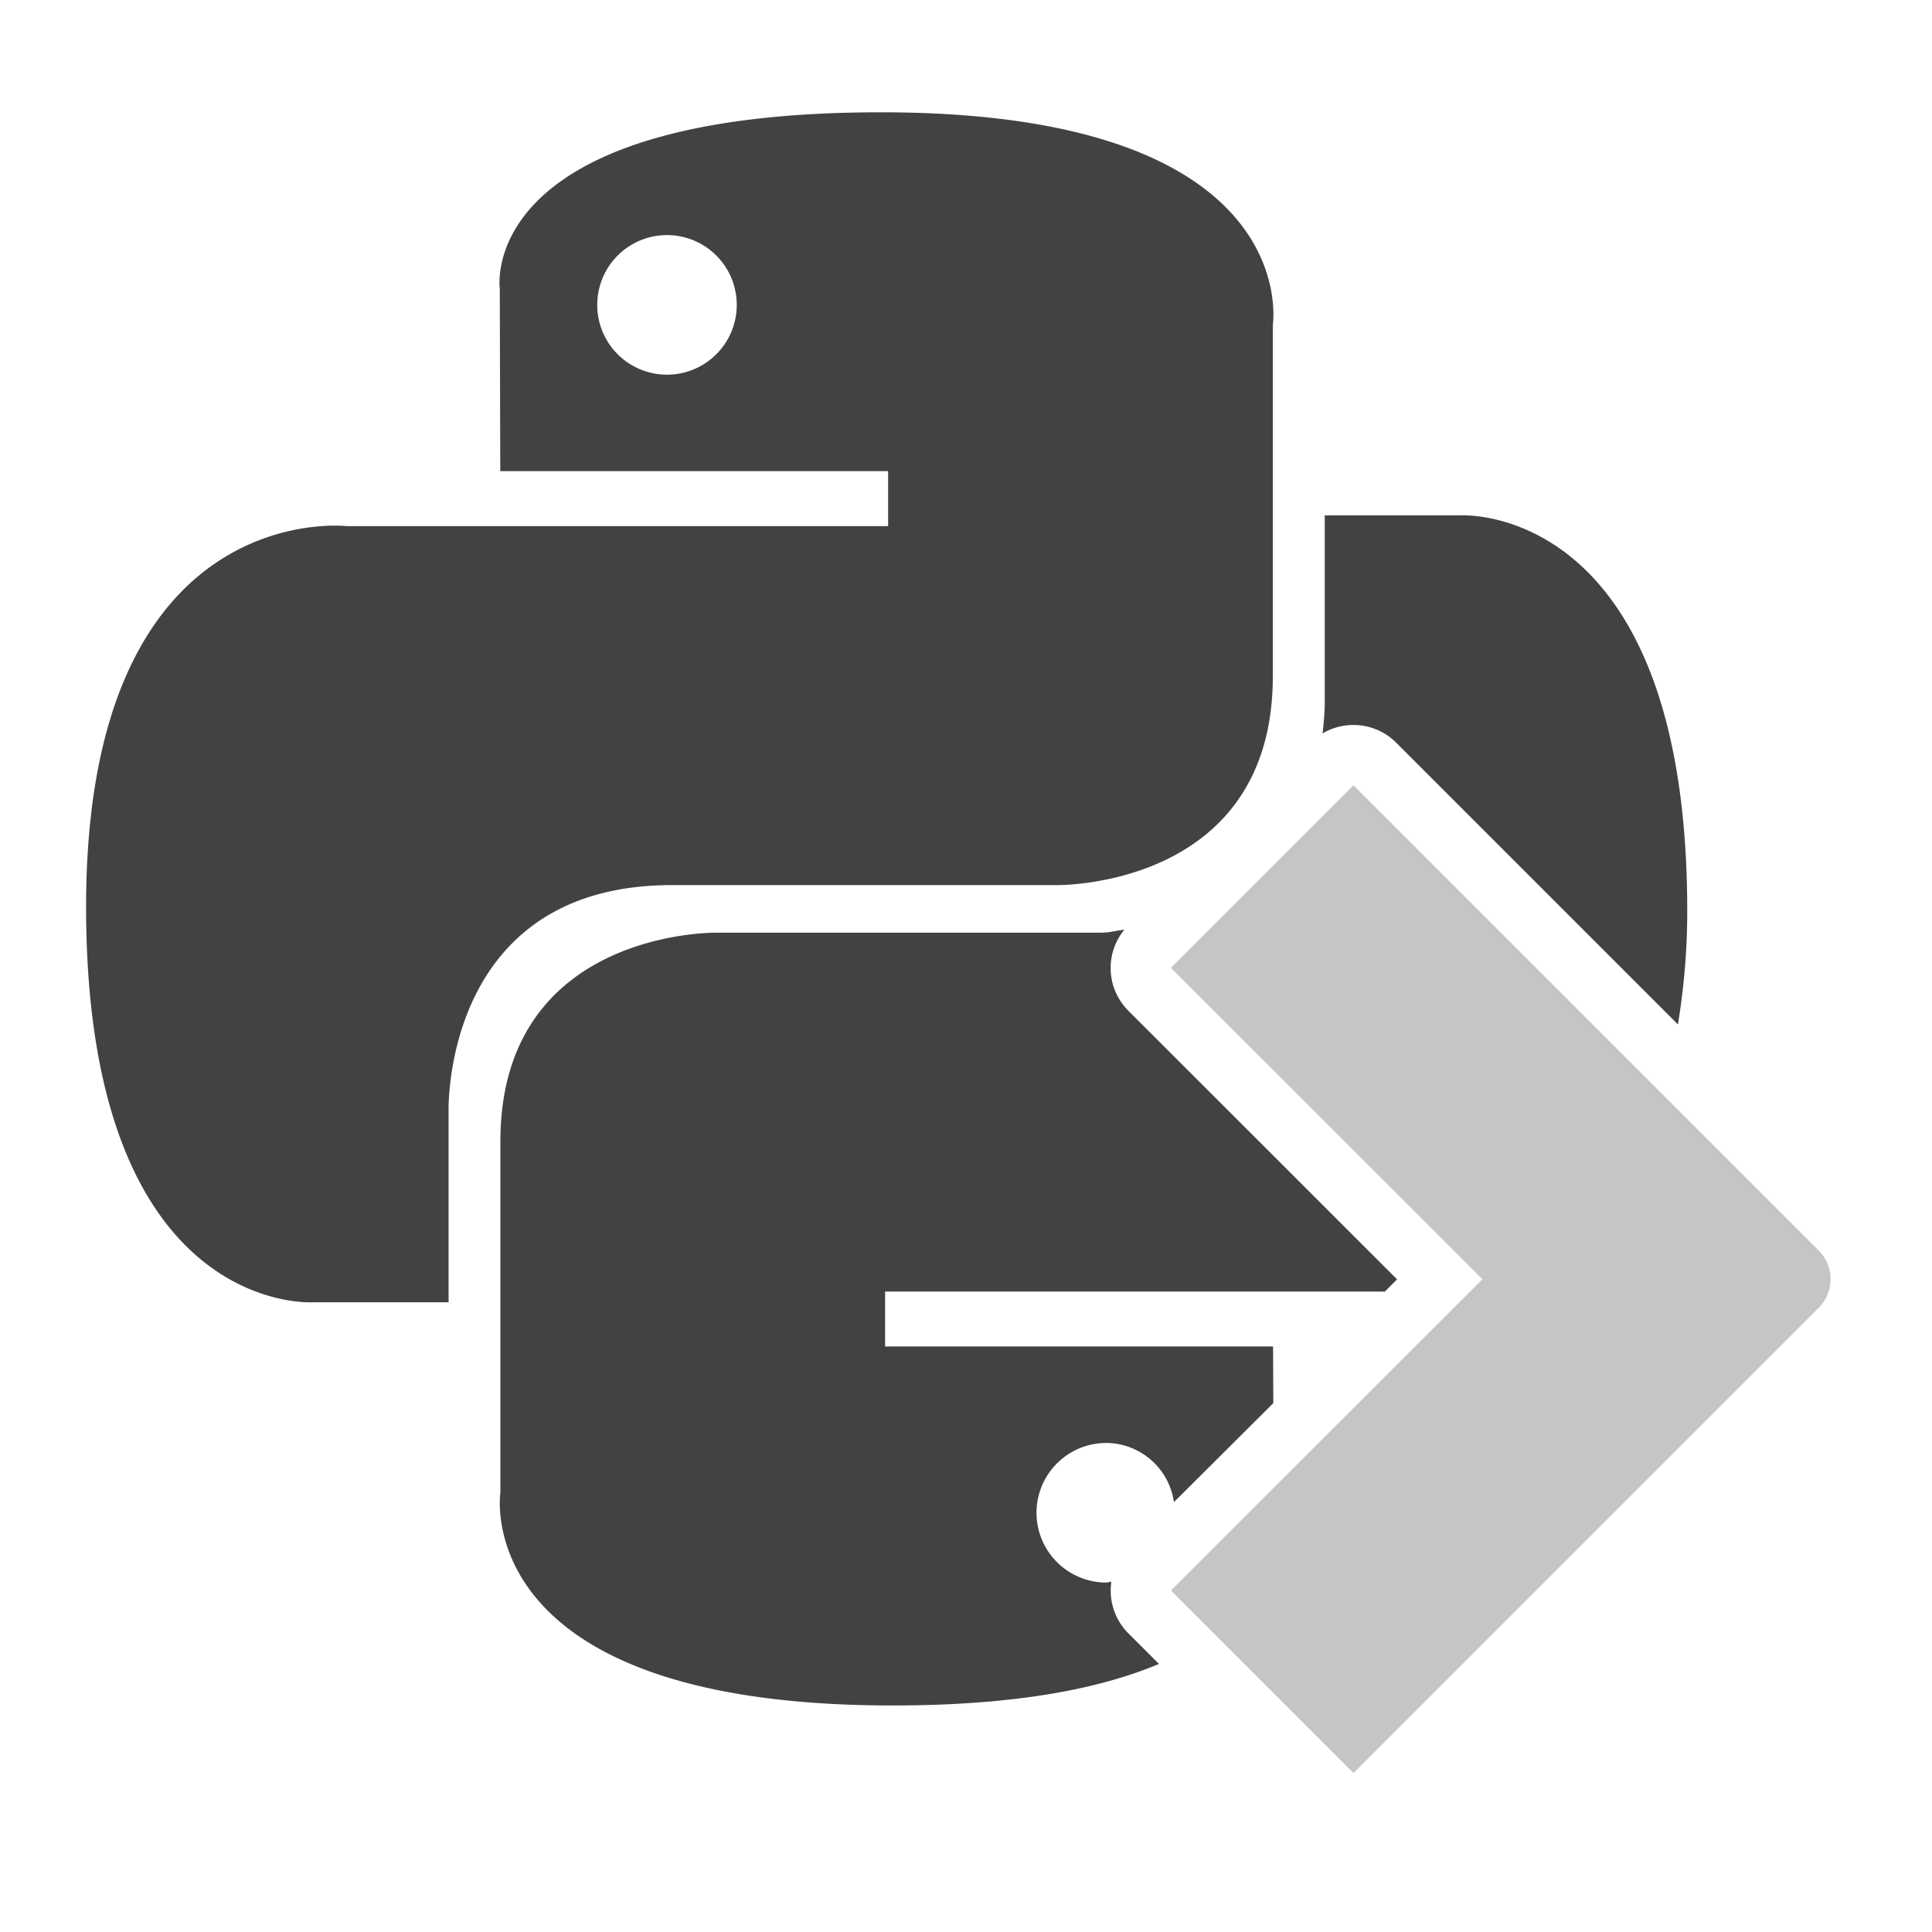 <svg xmlns="http://www.w3.org/2000/svg" height="16" width="16">
   <path d="M7.295.93c-3.367 0-3.156 1.46-3.156 1.46l.004 1.512h3.212v.455H2.867S.713 4.113.713 7.51c0 3.397 1.879 3.275 1.879 3.275h1.123V9.21S3.654 7.33 5.565 7.33h3.187s1.789.029 1.789-1.73V2.69S10.813.93 7.295.93zM5.523 1.947a.578.578 0 11.001 1.156.578.578 0 010-1.156zm5.448 2.32v1.577s-.002.095-.018.23a.5.5 0 01.248-.07.5.5 0 01.361.146l2.334 2.334c.045-.28.077-.582.077-.941 0-3.397-1.88-3.275-1.88-3.275h-1.122zM9.31 7.7c-.066.006-.118.024-.19.024H5.934s-1.79-.029-1.79 1.73v2.908s-.272 1.762 3.247 1.762c1.053 0 1.739-.147 2.207-.344l-.254-.254a.5.5 0 01-.14-.427c-.015 0-.027.007-.042.007a.578.578 0 110-1.156.57.57 0 01.56.49l.823-.82-.002-.469H7.33v-.455h4.139l.101-.101-2.226-2.225a.5.5 0 01-.033-.67z" style="marker:none" color="#000" overflow="visible" fill="#424242"/><path d="M11.209 6.504L9.697 8.016l2.58 2.578-2.58 2.578 1.512 1.512 3.853-3.854a.335.335 0 00.006-.467z" fill="#c5c5c5" paint-order="stroke fill markers"/>
</svg>